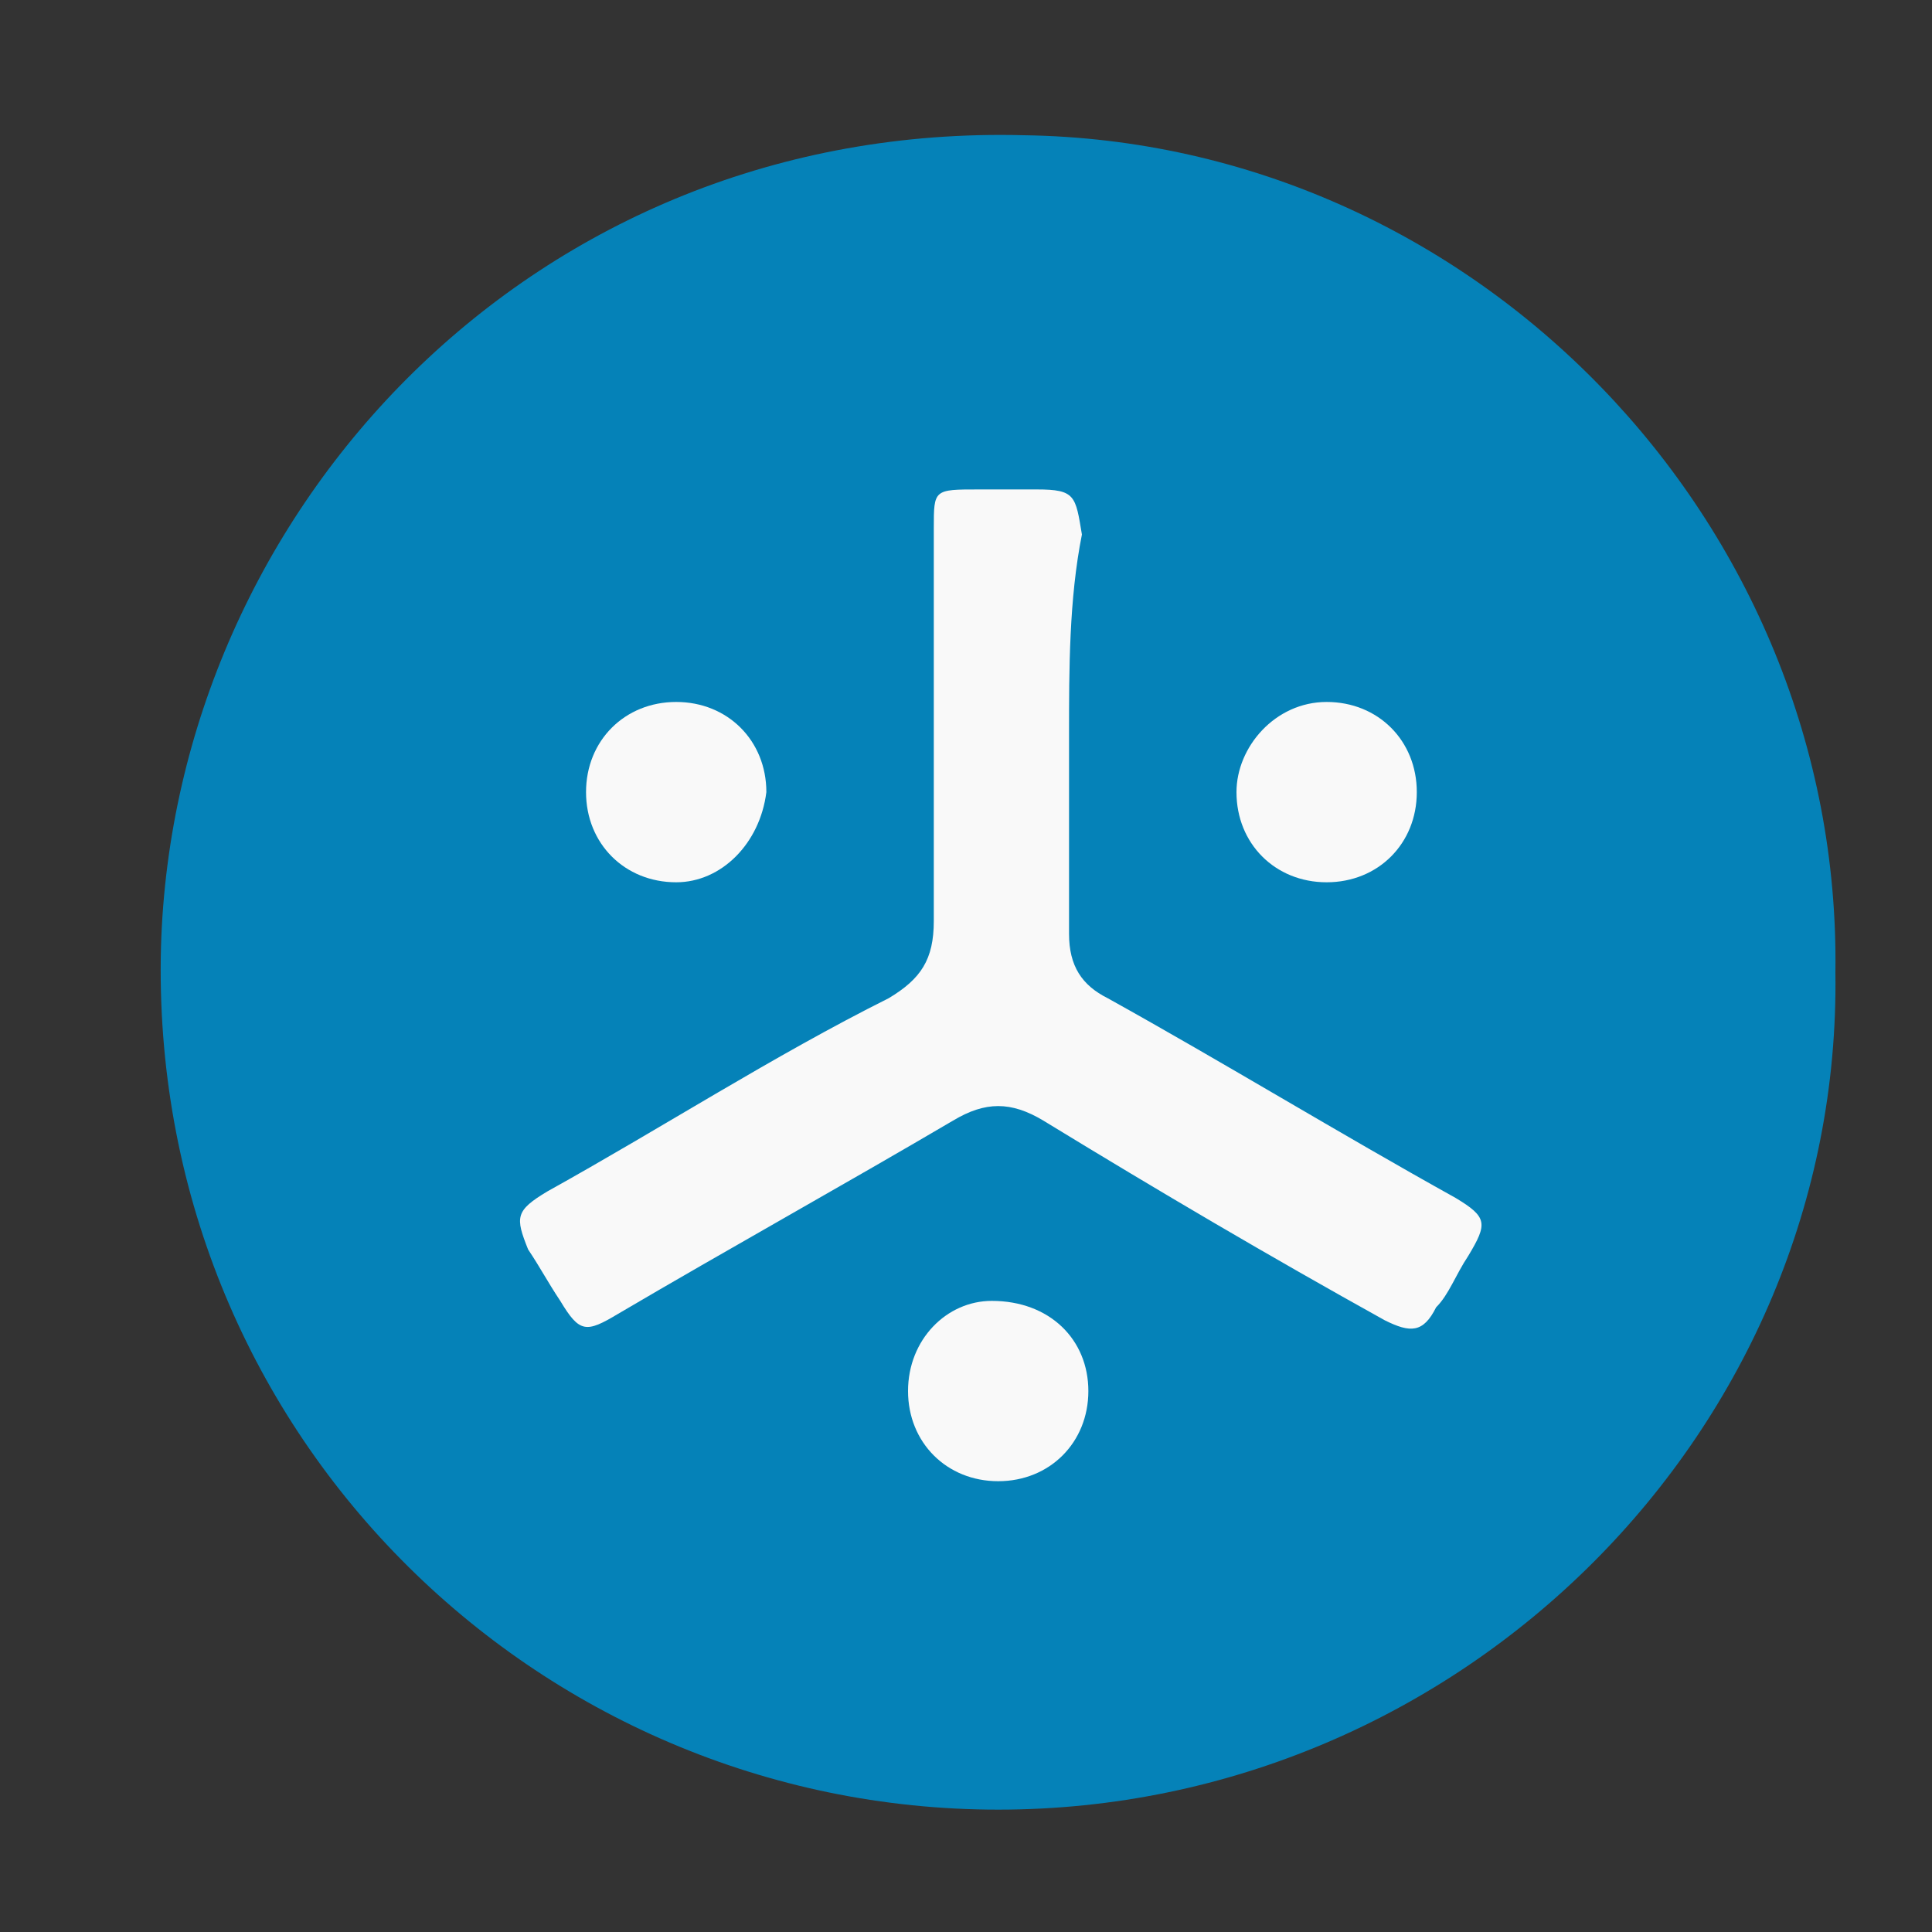 <?xml version="1.0" encoding="utf-8"?>
<!-- Generator: Adobe Illustrator 24.2.3, SVG Export Plug-In . SVG Version: 6.00 Build 0)  -->
<svg version="1.1" id="Layer_1" xmlns="http://www.w3.org/2000/svg" xmlns:xlink="http://www.w3.org/1999/xlink" x="0px" y="0px"
	 viewBox="0 0 30 30" style="enable-background:new 0 0 30 30;" xml:space="preserve">
<rect x="0" y="0" width="30" height="30" fill="#333333" stroke="none"/>
<style type="text/css">
	.st0{fill:#0582B8;}
	.st1{fill:#F9F9F9;}
</style>
<desc>Created with Sketch.</desc>
<g>
	<g>
		<path class="st0" d="M28.5,15.1c0.1,7.1-5.8,13-13,13c-7.2,0-13.2-5.9-13-13.4C2.7,7.9,8.3,1.9,15.9,2.1
			C22.9,2.2,28.6,8.1,28.5,15.1z"/>
		<path class="st1" d="M16.6,11.4c0,1,0,2,0,3.1c0,0.5,0.2,0.8,0.6,1c1.8,1,3.6,2.1,5.4,3.1c0.5,0.3,0.5,0.4,0.2,0.9
			c-0.2,0.3-0.3,0.6-0.5,0.8c-0.2,0.4-0.4,0.4-0.8,0.2c-1.8-1-3.5-2-5.3-3.1c-0.5-0.3-0.9-0.3-1.4,0c-1.7,1-3.5,2-5.2,3
			c-0.5,0.3-0.6,0.3-0.9-0.2c-0.2-0.3-0.3-0.5-0.5-0.8C8,18.9,8,18.8,8.5,18.5c1.8-1,3.5-2.1,5.3-3c0.5-0.3,0.7-0.6,0.7-1.2
			c0-2,0-4,0-6.1c0-0.6,0-0.6,0.7-0.6c0.3,0,0.6,0,0.9,0c0.6,0,0.6,0.1,0.7,0.7C16.6,9.3,16.6,10.4,16.6,11.4z"/>
		<path class="st1" d="M10.5,13.7c-0.8,0-1.4-0.6-1.4-1.4c0-0.8,0.6-1.4,1.4-1.4c0.8,0,1.4,0.6,1.4,1.4
			C11.8,13.1,11.2,13.7,10.5,13.7z"/>
		<path class="st1" d="M20.6,13.7c-0.8,0-1.4-0.6-1.4-1.4c0-0.7,0.6-1.4,1.4-1.4c0.8,0,1.4,0.6,1.4,1.4C22,13.1,21.4,13.7,20.6,13.7
			z"/>
		<path class="st1" d="M16.9,21.6c0,0.8-0.6,1.4-1.4,1.4c-0.8,0-1.4-0.6-1.4-1.4c0-0.8,0.6-1.4,1.3-1.4
			C16.3,20.2,16.9,20.8,16.9,21.6z"/>
	</g>
</g>
</svg>
